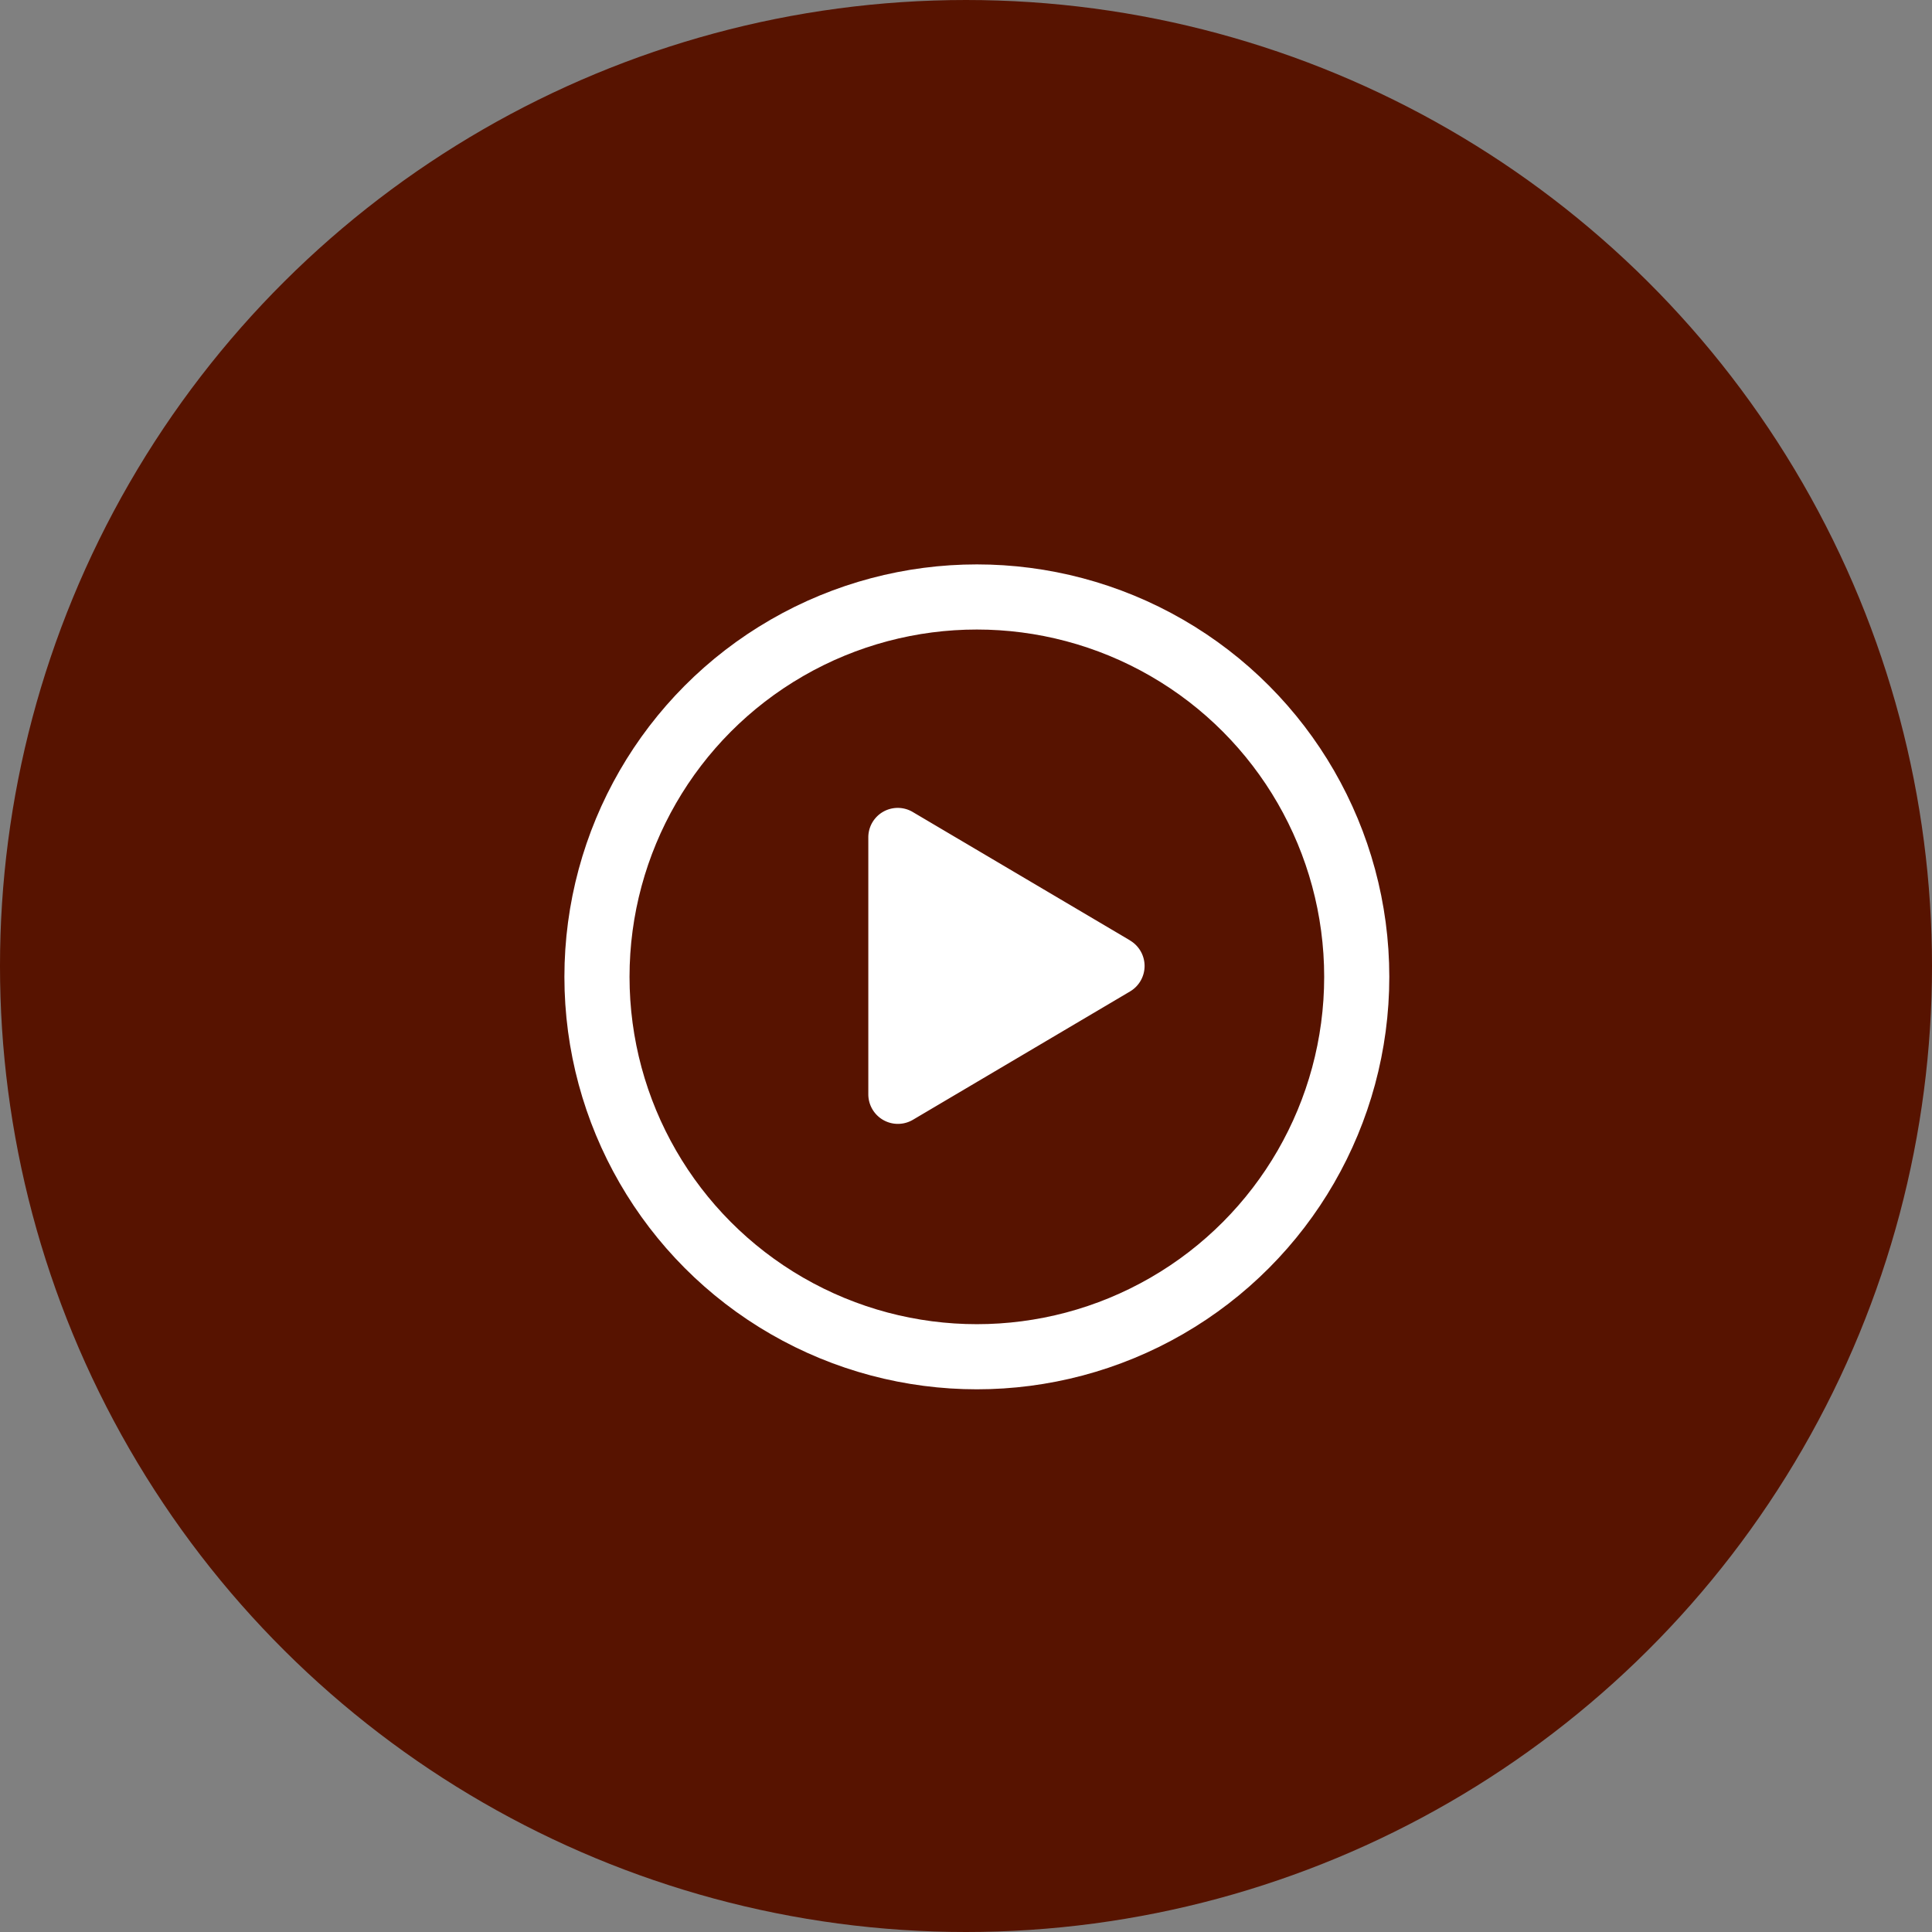 <svg xmlns="http://www.w3.org/2000/svg" width="89" height="89" viewBox="0 0 89 89">
  <rect x="0" y="0" width="89" height="89" fill="#808080" stroke="none"/>
  <g id="Group_14723" data-name="Group 14723" transform="translate(-1145 -508)">
    <circle id="Ellipse_2915" data-name="Ellipse 2915" cx="44.5" cy="44.5" r="44.5" transform="translate(1234 508) rotate(90)" fill="#571300"/>
    <g id="Group_14722" data-name="Group 14722" transform="translate(0 1)">
      <g id="Ellipse_2914" data-name="Ellipse 2914" transform="translate(1171 533)" fill="none" stroke="#fff" stroke-width="3">
        <circle cx="19" cy="19" r="19" stroke="none"/>
        <circle cx="19" cy="19" r="17.5" fill="none"/>
      </g>
      <path id="Icon_awesome-play" data-name="Icon awesome-play" d="M12.06,6.1,2.057.189A1.356,1.356,0,0,0,0,1.363V13.187A1.363,1.363,0,0,0,2.057,14.36l10-5.911a1.363,1.363,0,0,0,0-2.347Z" transform="translate(1185 544.223)" fill="#fff"/>
    </g>
  </g>
</svg>
